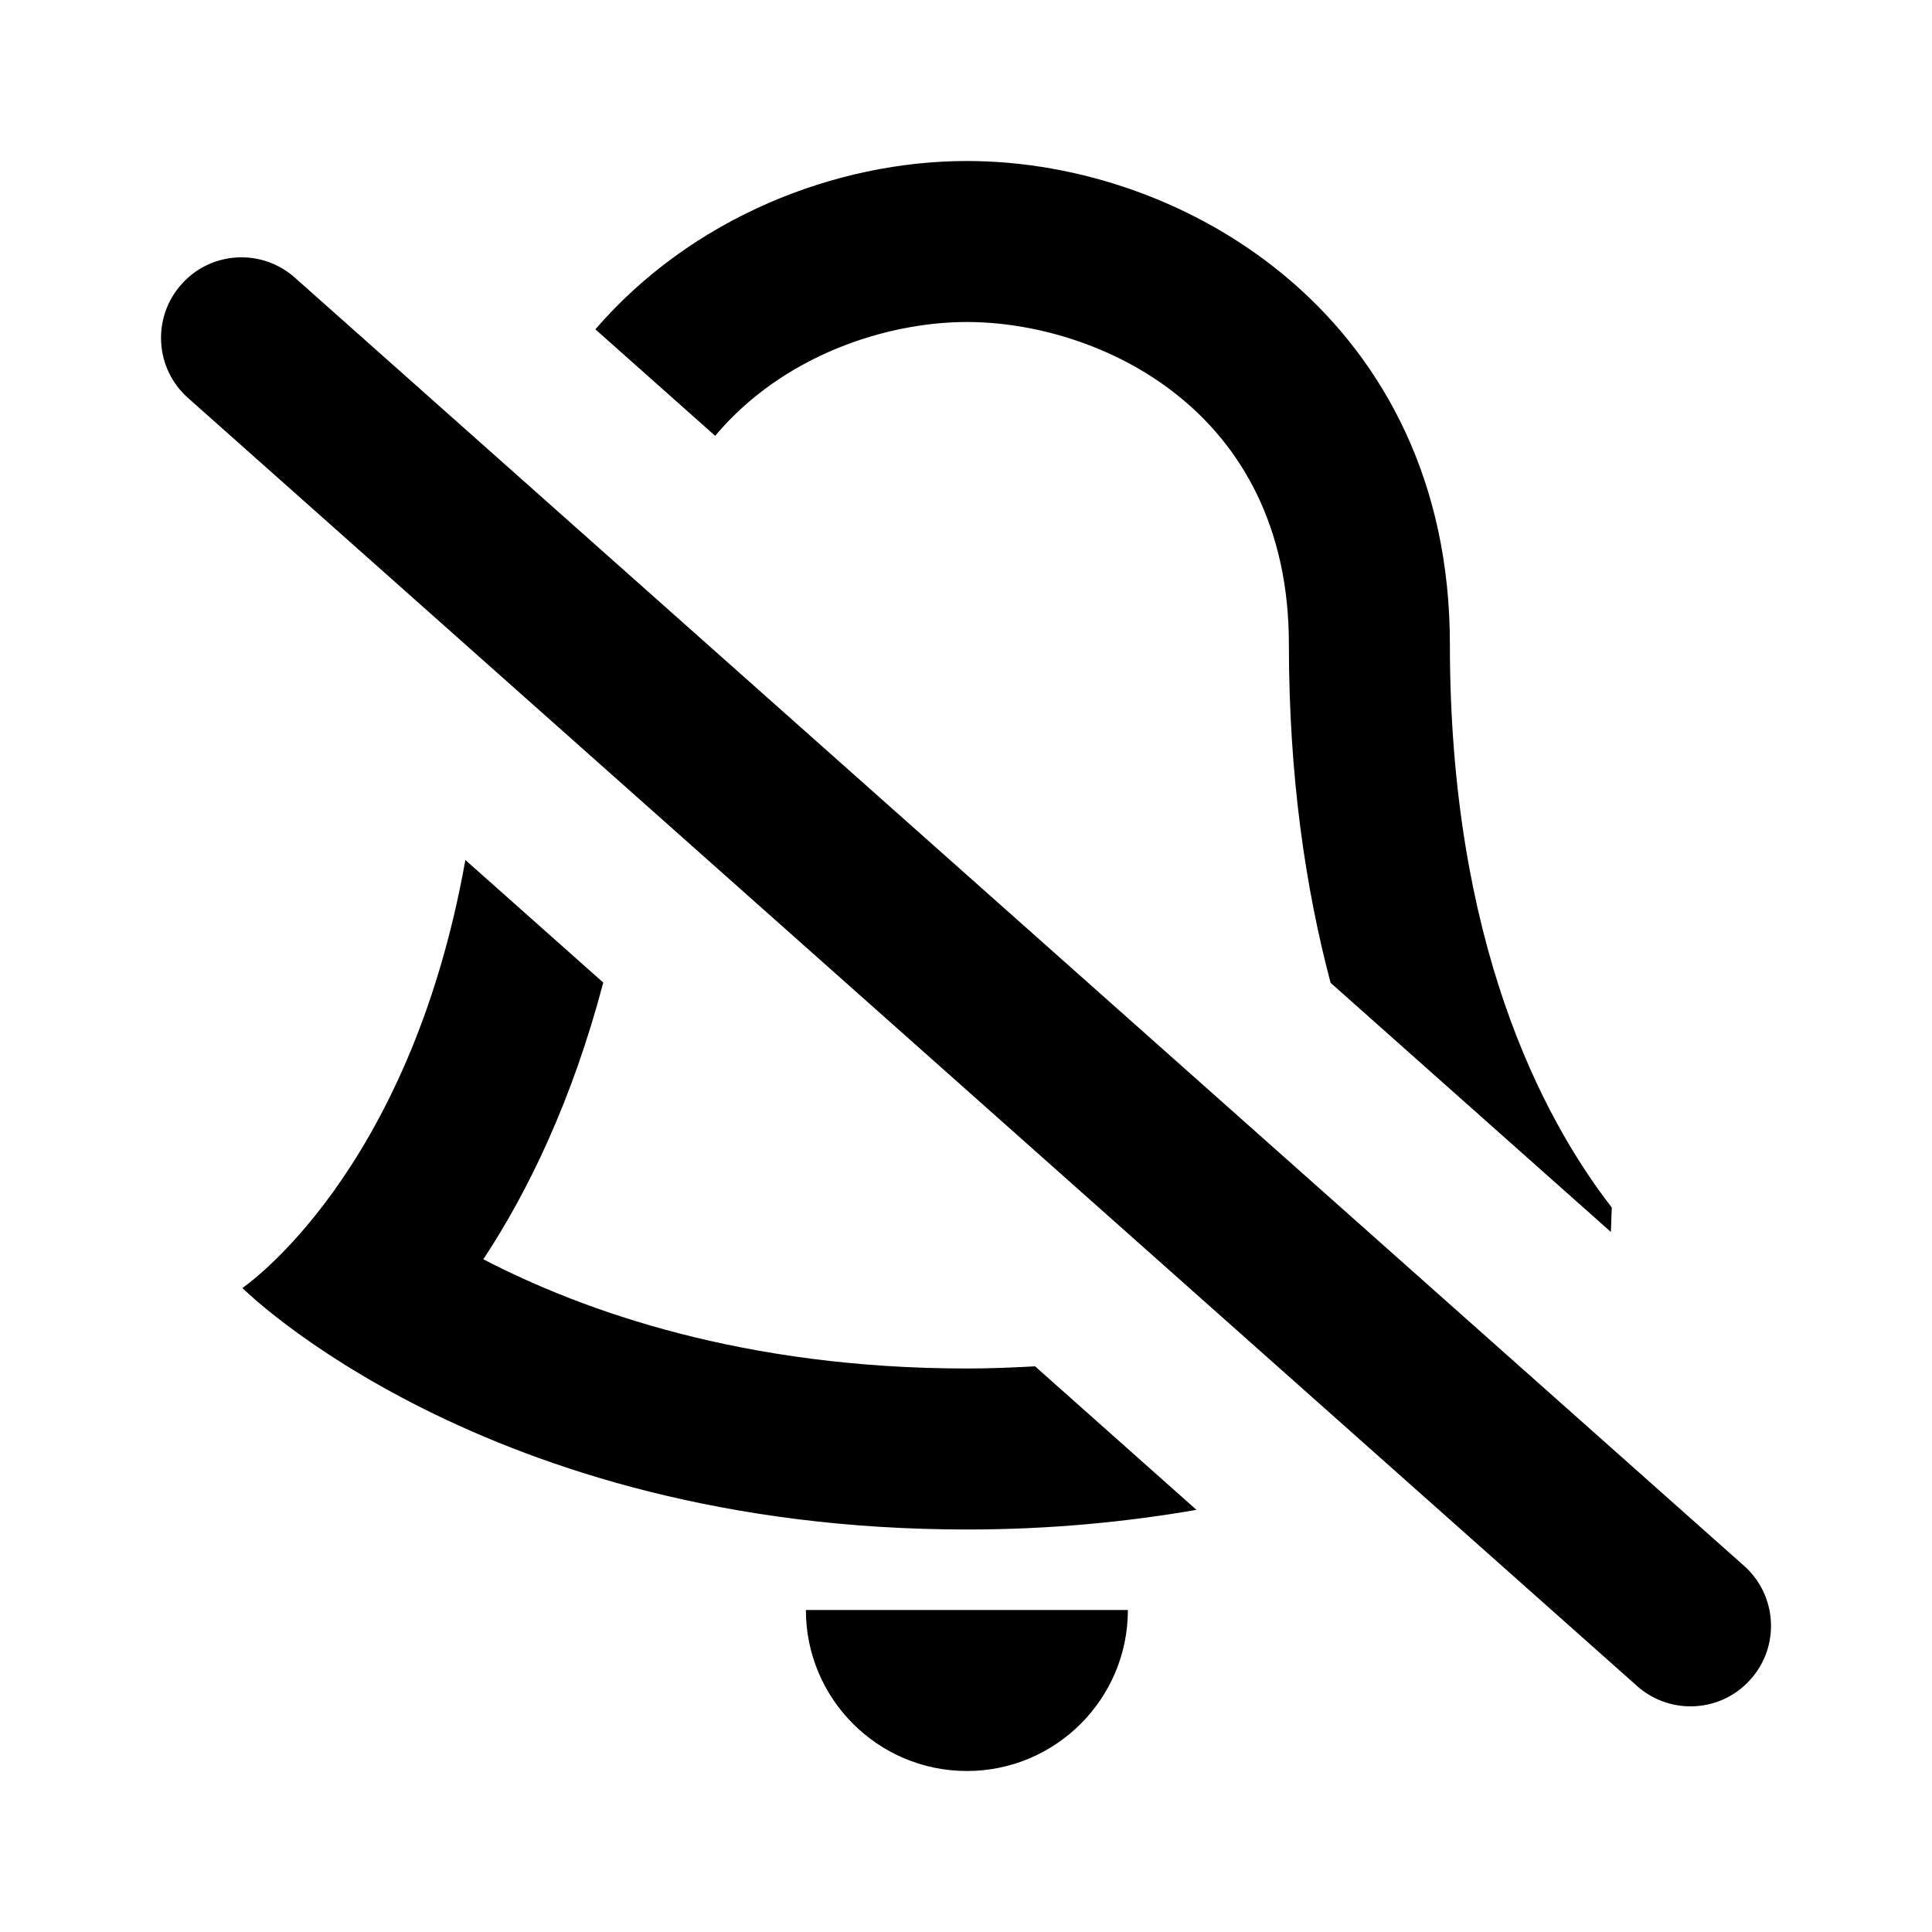 <svg xmlns="http://www.w3.org/2000/svg" width="24" height="24" viewBox="0 0 24 24">
  <path fill-rule="evenodd" d="M12.011,17 C9.249,17 7.254,16.292 6.004,15.643 C6.557,14.807 7.108,13.671 7.494,12.206 L5.781,10.683 C5.083,14.605 3.011,16 3.011,16 C3.011,16 6.011,19 12.011,19 C13.054,19 14,18.905 14.863,18.756 L12.858,16.973 C12.582,16.988 12.303,17 12.011,17 L12.011,17 Z M12.011,4 C13.619,4 16.011,5.065 16.011,8 C16.011,9.647 16.218,11.032 16.529,12.209 L20.011,15.304 L20.022,15 C19.148,13.872 18.011,11.693 18.011,8 C18.011,4 14.773,2 12.011,2 C10.383,2 8.594,2.701 7.396,4.091 L8.884,5.414 C9.727,4.41 11.018,4 12.011,4 L12.011,4 Z M21.664,19.45 L3.664,3.45 C3.251,3.082 2.618,3.119 2.253,3.533 C1.886,3.945 1.923,4.578 2.336,4.944 L20.336,20.944 C20.527,21.114 20.764,21.197 21,21.197 C21.276,21.197 21.55,21.084 21.747,20.861 C22.115,20.449 22.077,19.816 21.664,19.45 L21.664,19.45 Z M12.011,20 L14.011,20 C14.011,21.104 13.115,22 12.011,22 C10.907,22 10.011,21.104 10.011,20 L12.011,20 Z"/>
</svg>
